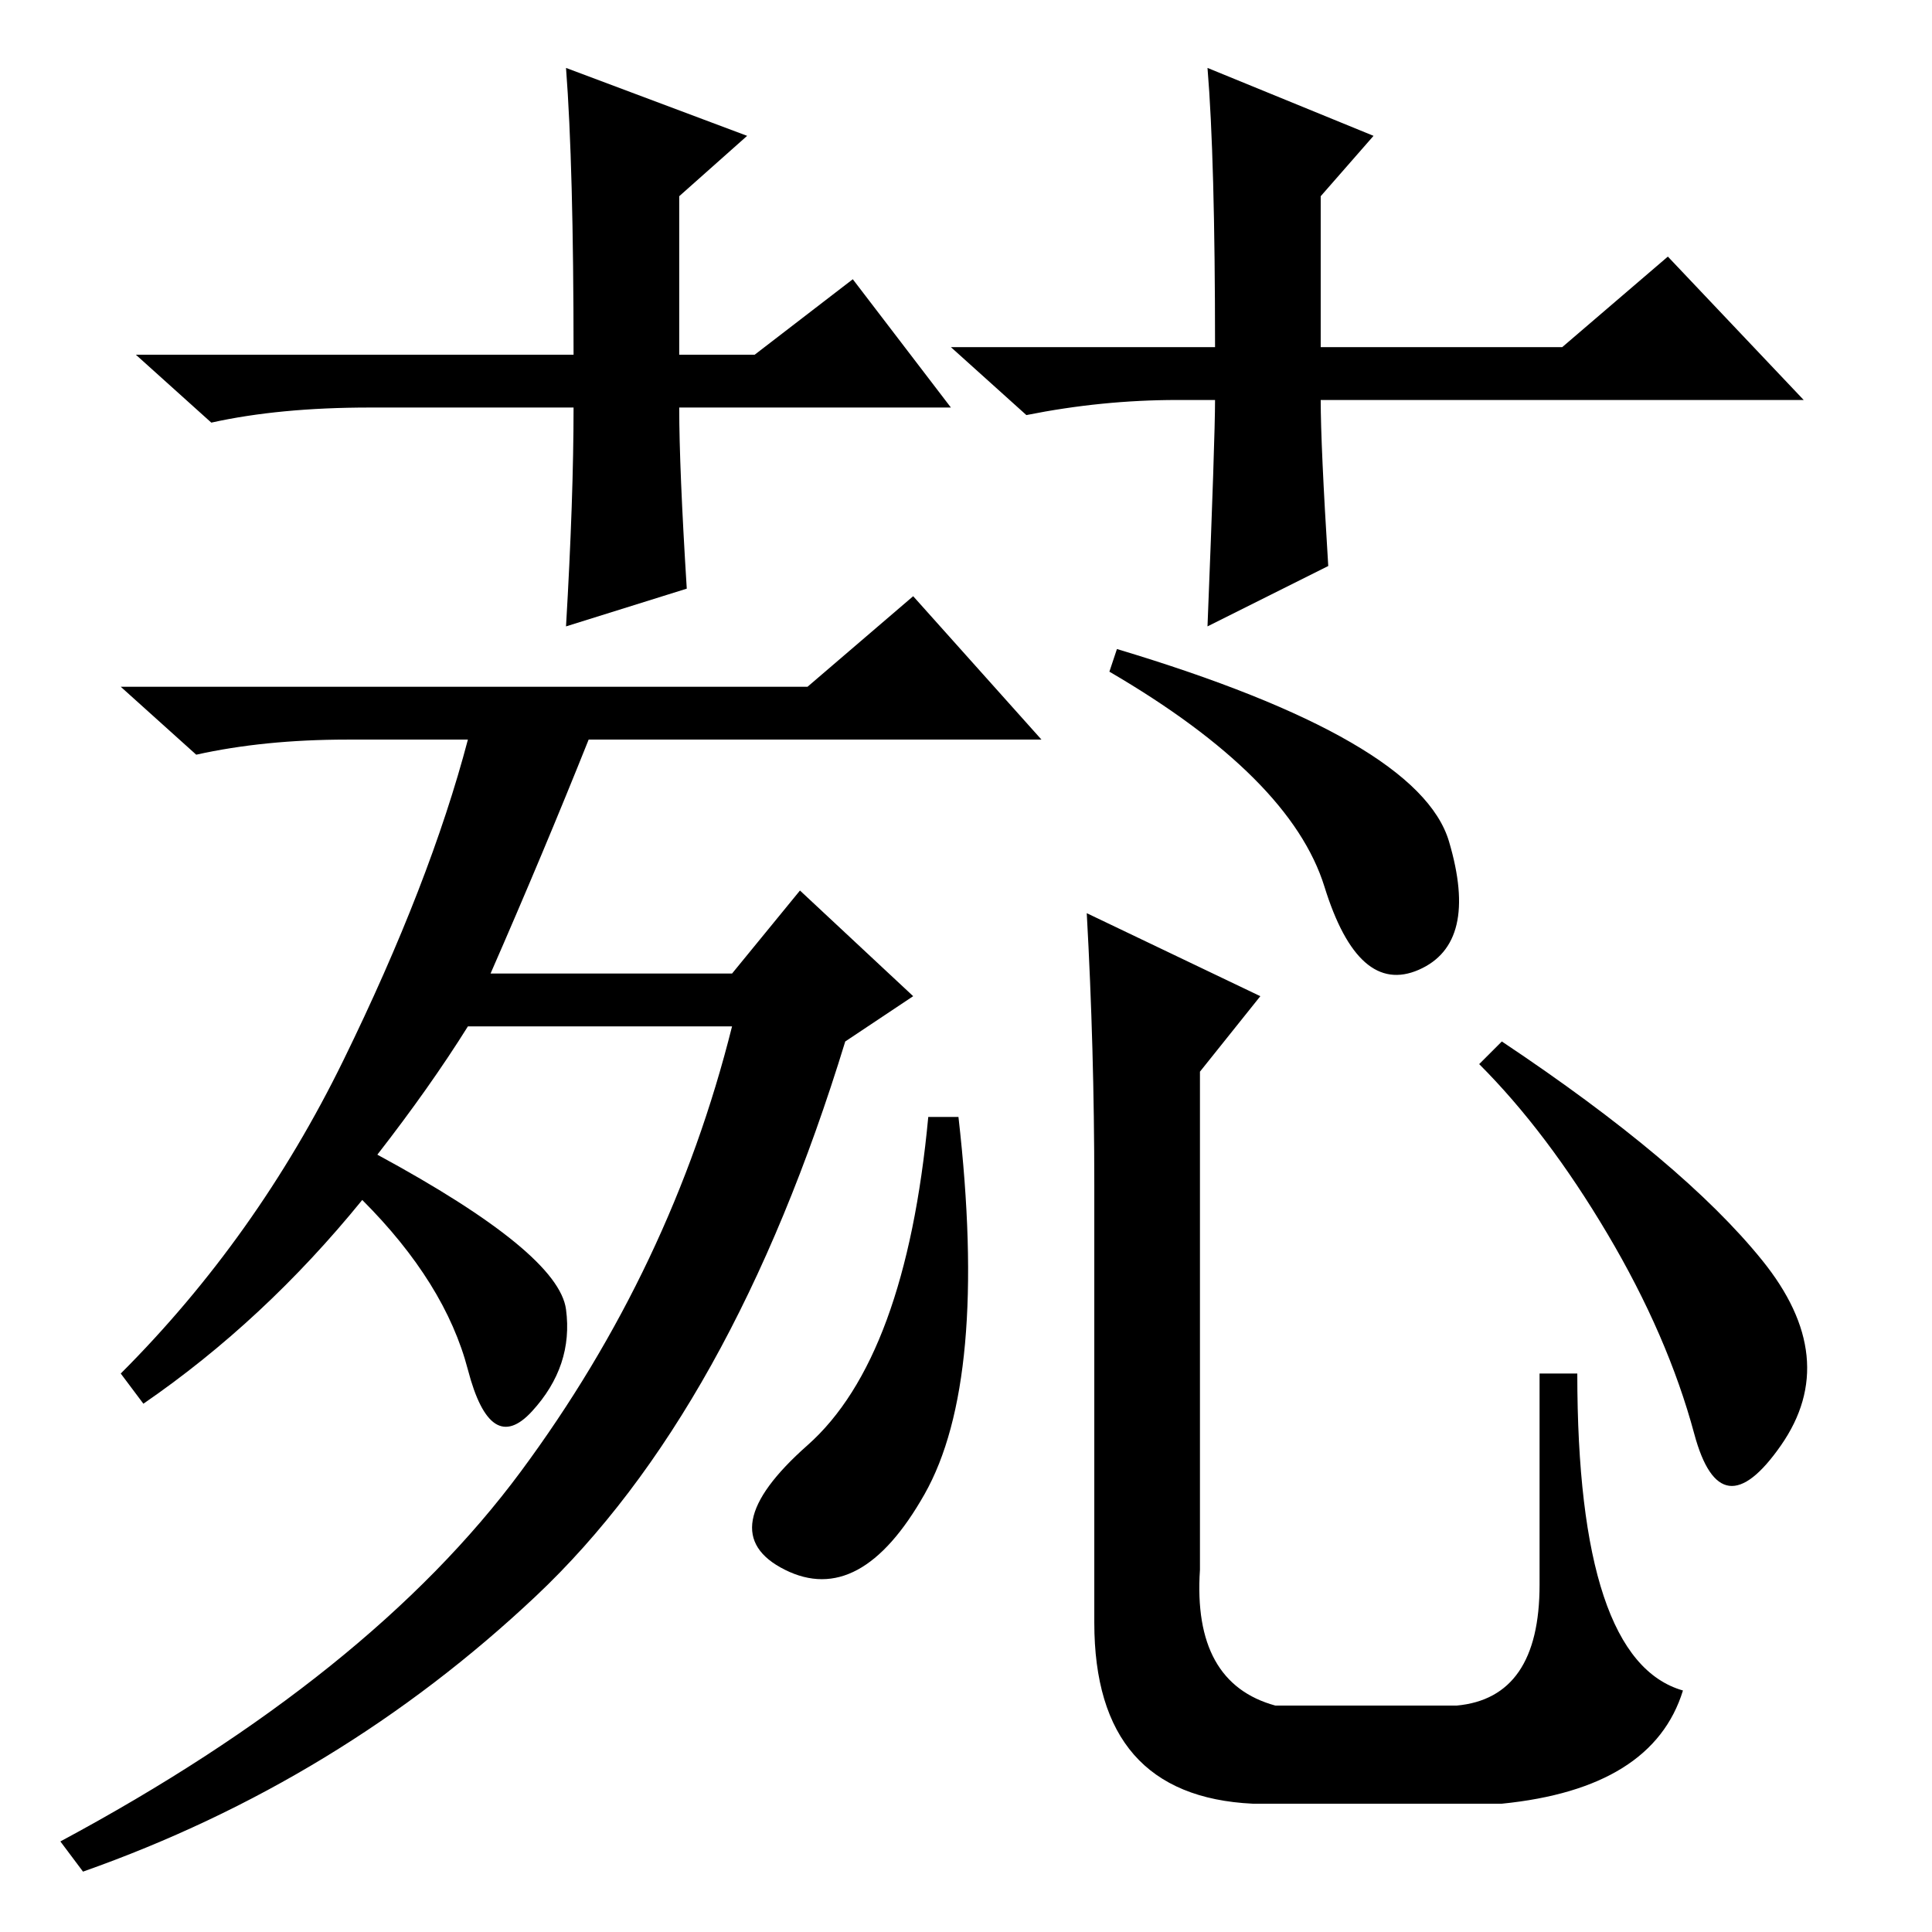 <?xml version="1.0" standalone="no"?>
<!DOCTYPE svg PUBLIC "-//W3C//DTD SVG 1.1//EN" "http://www.w3.org/Graphics/SVG/1.1/DTD/svg11.dtd" >
<svg xmlns="http://www.w3.org/2000/svg" xmlns:xlink="http://www.w3.org/1999/xlink" version="1.1" viewBox="0 -36 256 256">
  <g transform="matrix(1 0 0 -1 0 220)">
   <path fill="currentColor"
d="M70.5 69q-5.5 -6 -8.5 5.5t-14 22.5q-13 -16 -29 -27l-3 4q18 18 29.5 41.5t16.5 42.5h-16q-11 0 -20 -2l-10 9h91l14 12l17 -19h-60q-6 -15 -13 -31h32l9 11l15 -14l-9 -6q-15 -49 -41 -73.5t-60 -36.5l-3 4q41 22 61 49t28 59h-35q-5 -8 -12 -17q24 -13 25 -20.5
t-4.5 -13.5zM107 64.5q13 11.5 16 43.5h4q4 -35 -4.5 -50t-18.5 -10t3 16.5zM145 99q0 18 -1 36l23 -11l-8 -10v-66q-1 -15 10 -18h24q11 1 11 16v28h5q0 -19 3.5 -29.5t10.5 -12.5q-4 -13 -24 -15h-33q-21 1 -21 24v58zM147 167l1 3q40 -12 44 -25.5t-4 -17t-12.5 11
t-28.5 28.5zM213 92.5q-8 13.5 -17 22.5l3 3q24 -16 34.5 -29t2.5 -24.5t-11.5 1.5t-11.5 26.5zM126 202h-36q0 -8 1 -24l-16 -5q1 17 1 29h-27q-12 0 -21 -2l-10 9h58q0 25 -1 38l24 -9l-9 -8v-21h10l13 10zM156 203q-10 0 -20 -2l-10 9h35q0 25 -1 37l22 -9l-7 -8v-20h32
l14 12l18 -19h-64q0 -6 1 -22l-16 -8q1 25 1 30h-5z" />
  </g>

</svg>
